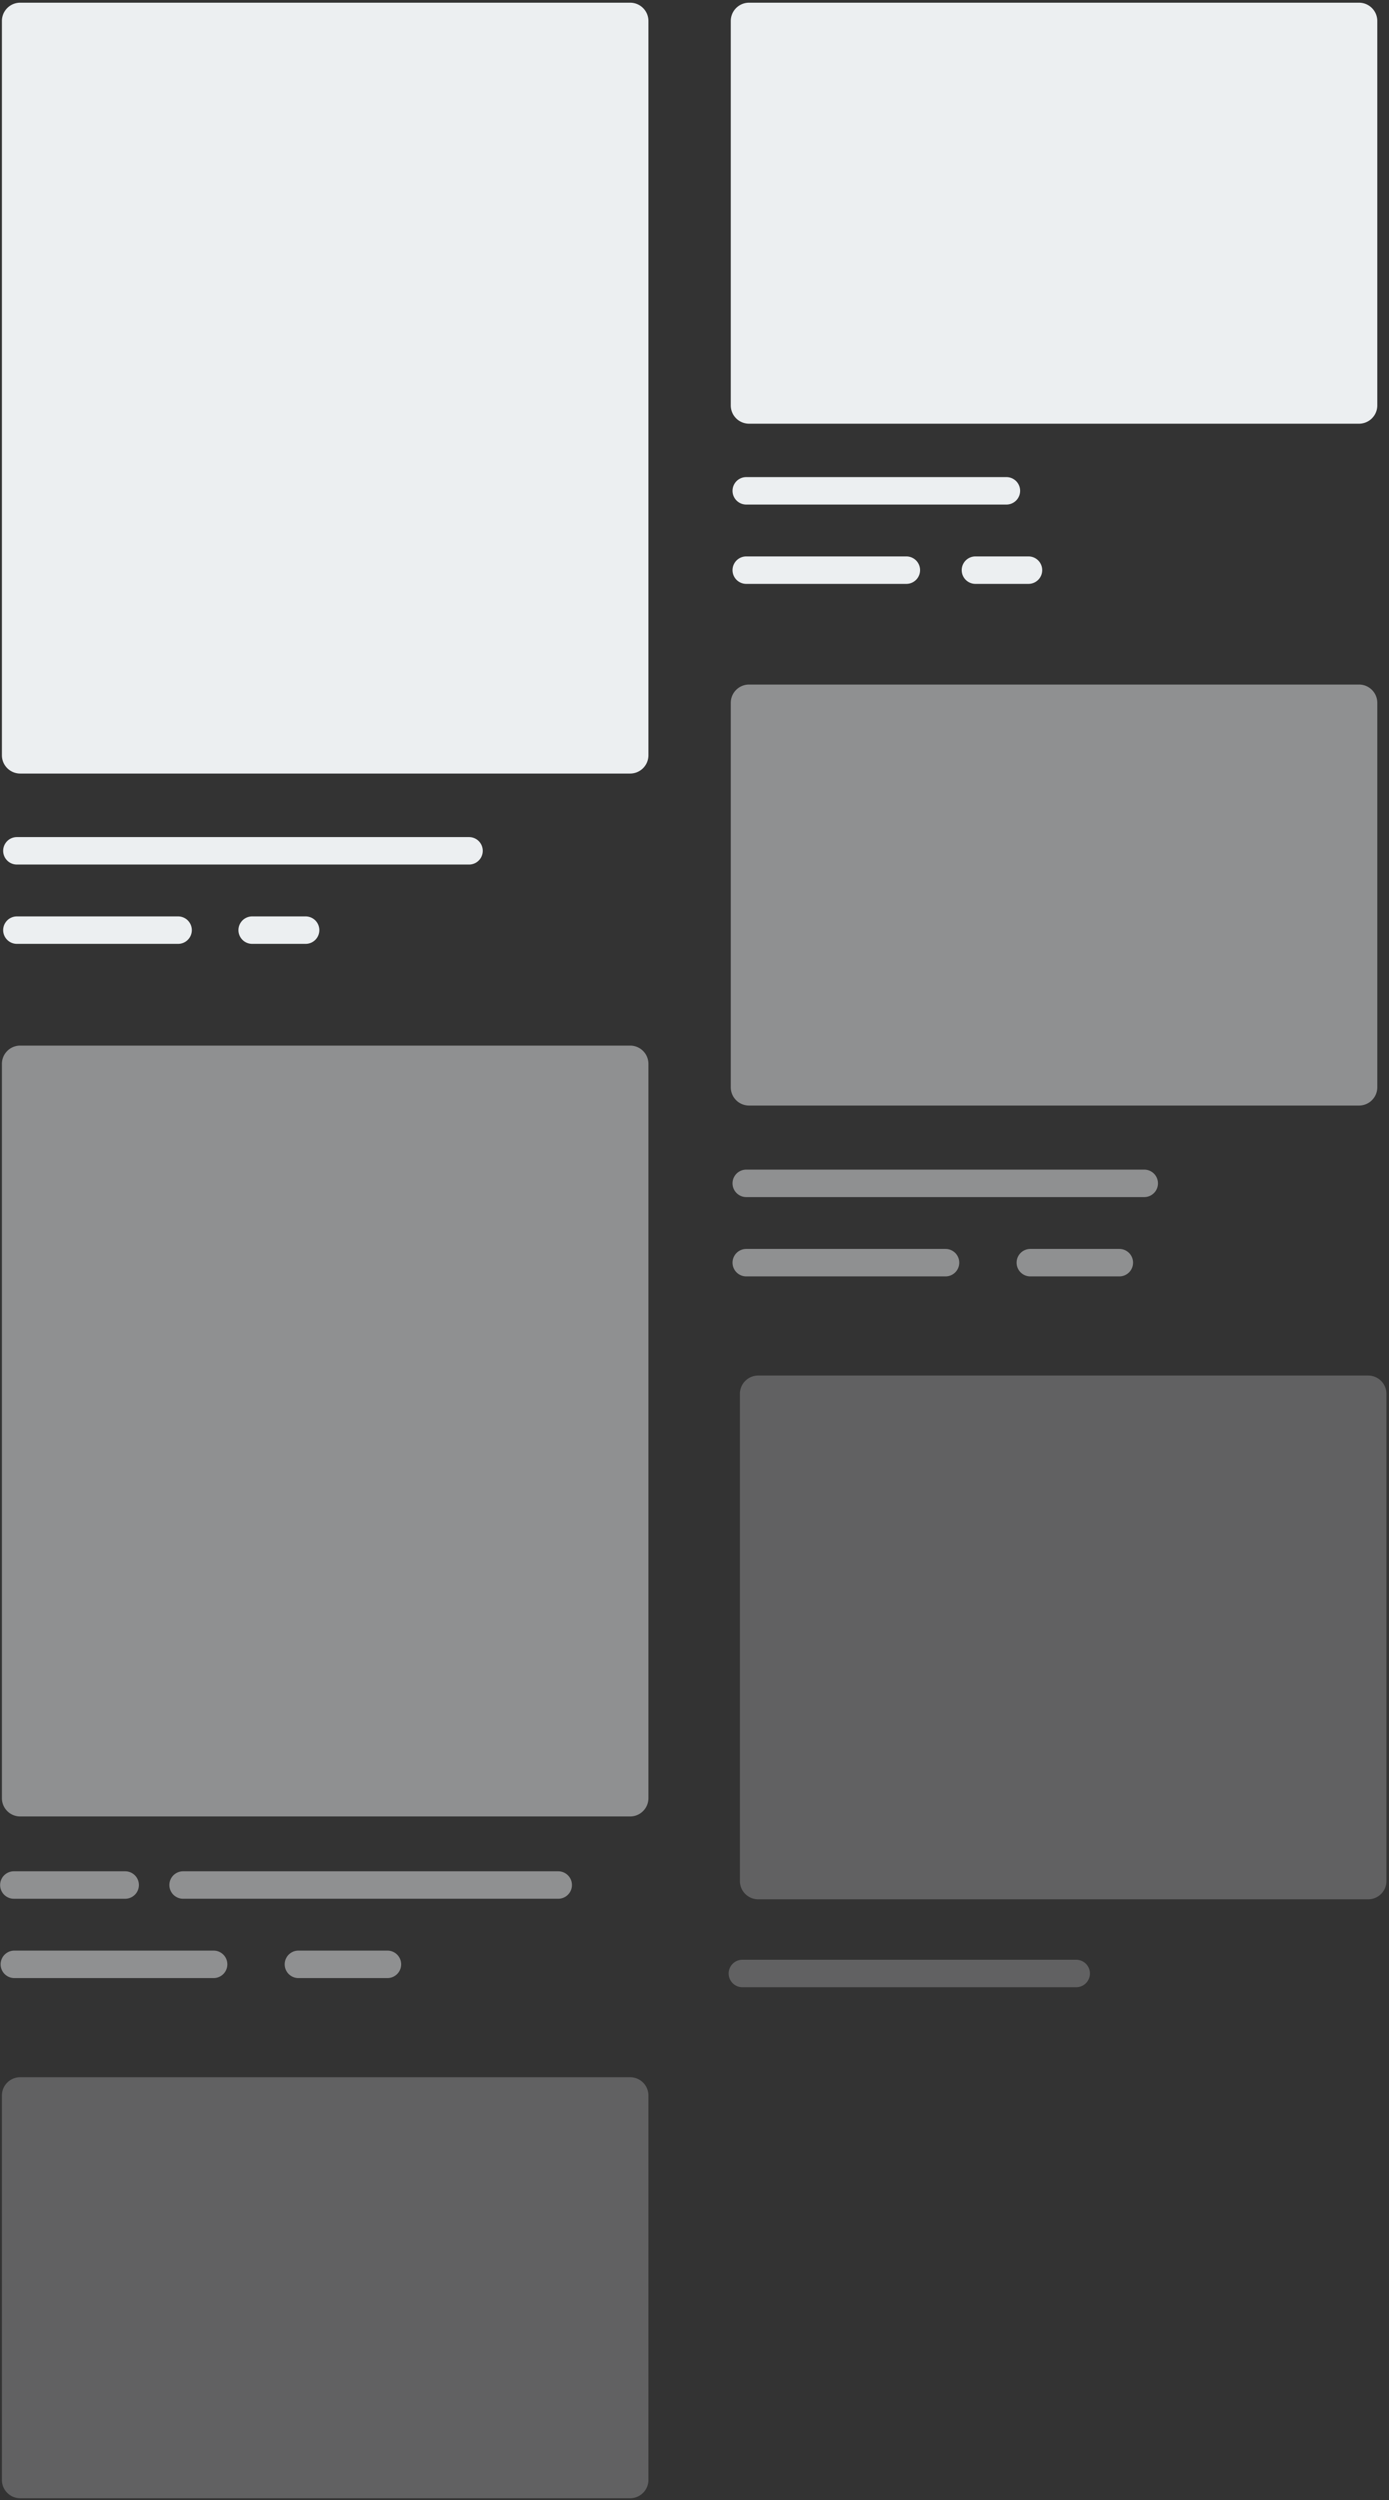 <svg xmlns="http://www.w3.org/2000/svg" width="304" height="547"><rect width="100%" height="100%" fill="#333333" stroke="none"/><g fill="#ECEFF1" fill-rule="evenodd"><path d="M.417 4.595v160.64a4.005 4.005 0 0 0 4.005 4.004h133.49a4.005 4.005 0 0 0 4.004-4.004V4.595A4.005 4.005 0 0 0 137.912.59H4.422A4.005 4.005 0 0 0 .417 4.595z"/><path d="M.417 232.763v160.64a4.005 4.005 0 0 0 4.005 4.005h133.49a4.005 4.005 0 0 0 4.004-4.005v-160.64a4.005 4.005 0 0 0-4.004-4.005H4.422a4.005 4.005 0 0 0-4.005 4.005z" opacity=".5"/><path d="M3.754 189.148h98.954a3.004 3.004 0 0 0 0-6.007H3.754a3.004 3.004 0 1 0 0 6.007zm159.52-78.76h57.068a3.004 3.004 0 0 0 0-6.006h-57.067a3.004 3.004 0 0 0 0 6.007z"/><path d="M163.275 261.9h87.102a3.004 3.004 0 1 0 0-6.007h-87.102a3.004 3.004 0 0 0 0 6.007zM3.087 415.414H27.45a3.004 3.004 0 0 0 0-6.007H3.087a3.004 3.004 0 1 0 0 6.007z" opacity=".5"/><path d="M3.754 206.502h35.17a3.004 3.004 0 1 0 0-6.007H3.754a3.004 3.004 0 1 0 0 6.007zm159.52-78.76h35.17a3.004 3.004 0 0 0 0-6.006h-35.17a3.004 3.004 0 0 0 0 6.007z"/><path d="M163.275 279.254h43.72a3.004 3.004 0 0 0 0-6.007h-43.72a3.004 3.004 0 0 0 0 6.007zM3.087 432.767h43.72a3.004 3.004 0 0 0 0-6.007H3.086a3.004 3.004 0 0 0 0 6.007zm222.359-153.513h19.591a3.004 3.004 0 0 0 0-6.007h-19.591a3.004 3.004 0 0 0 0 6.007zM65.258 432.767h19.591a3.004 3.004 0 0 0 0-6.007H65.258a3.004 3.004 0 0 0 0 6.007zm-25.13-17.353h82.1a3.004 3.004 0 0 0 0-6.007h-82.1a3.004 3.004 0 1 0 0 6.007z" opacity=".5"/><path d="M2.57 567.592h73.17a3.004 3.004 0 1 0 0-6.007H2.57a3.004 3.004 0 0 0 0 6.007zM162.426 434.77h73.17a3.004 3.004 0 0 0 0-6.007h-73.17a3.004 3.004 0 0 0 0 6.007z" opacity=".25"/><path d="M55.246 206.502h11.587a3.004 3.004 0 1 0 0-6.007H55.246a3.004 3.004 0 1 0 0 6.007zm158.186-78.76h11.587a3.004 3.004 0 1 0 0-6.006h-11.587a3.004 3.004 0 0 0 0 6.007zM159.938 4.596v84.098a4.005 4.005 0 0 0 4.004 4.005h133.49a4.005 4.005 0 0 0 4.005-4.005V4.595A4.005 4.005 0 0 0 297.432.59h-133.49a4.005 4.005 0 0 0-4.004 4.005z"/><path d="M159.938 153.773v84.099a4.005 4.005 0 0 0 4.004 4.005h133.49a4.005 4.005 0 0 0 4.005-4.005v-84.099a4.005 4.005 0 0 0-4.005-4.005h-133.49a4.005 4.005 0 0 0-4.004 4.005z" opacity=".5"/><path d="M161.94 304.95V411.53a4.005 4.005 0 0 0 4.005 4.005h133.49a4.005 4.005 0 0 0 4.004-4.005V304.951a4.005 4.005 0 0 0-4.004-4.005h-133.49a4.005 4.005 0 0 0-4.005 4.005zM.417 458.465v84.099a4.005 4.005 0 0 0 4.005 4.005h133.49a4.005 4.005 0 0 0 4.004-4.005v-84.099a4.005 4.005 0 0 0-4.004-4.005H4.422a4.005 4.005 0 0 0-4.005 4.005z" opacity=".25"/></g></svg>